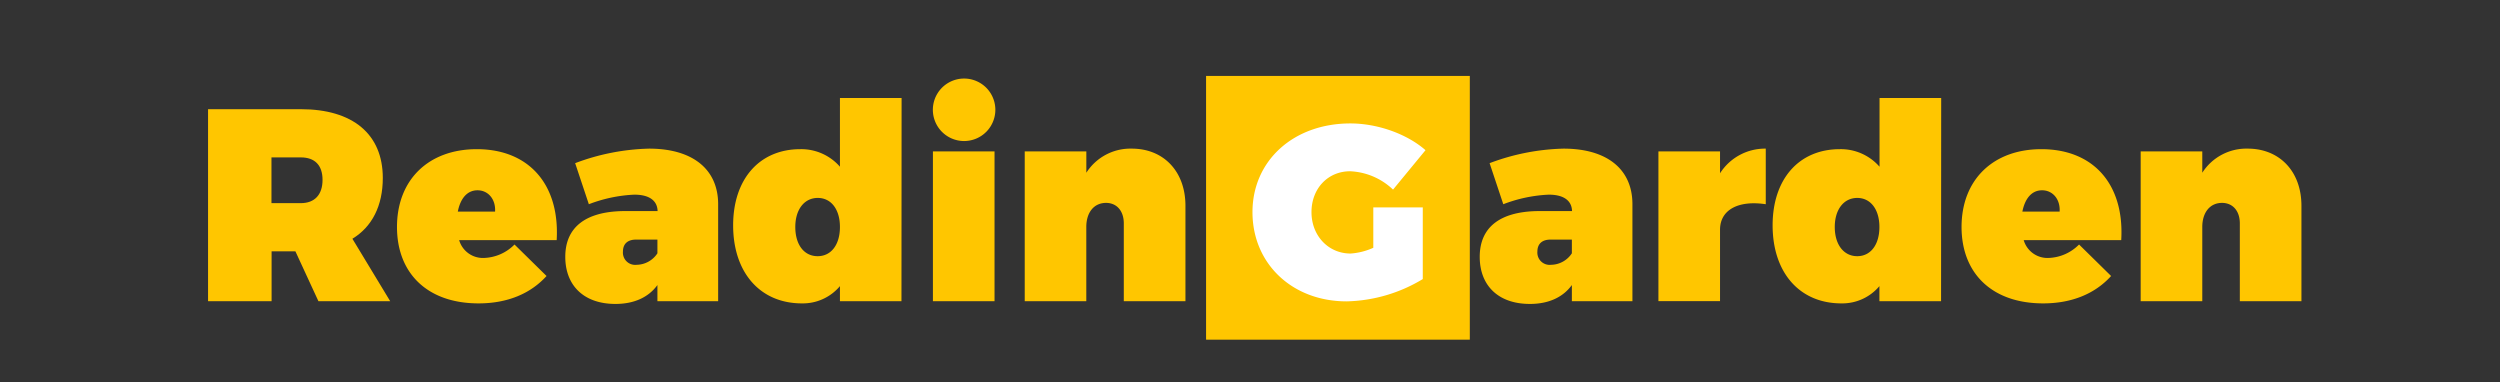 <svg id="Calque_1" data-name="Calque 1" xmlns="http://www.w3.org/2000/svg" viewBox="0 0 595.28 91"><rect x="0" y="0" width="595.28" height="91" fill="#333333" stroke="none"/><defs><style>.cls-1{fill:#ffc600;}.cls-2{fill:#fff;}</style></defs><title>Plan de travail 1</title><path class="cls-1" d="M70.34,59.85H64.67V71.72H49.54V26h22.1C84,26,91.15,31.94,91.15,42.37,91.15,49,88.6,54,83.91,56.85l9,14.87H75.82Zm1.3-11.48c3.27,0,5.16-2,5.16-5.54s-1.89-5.35-5.16-5.35h-7V48.37Z"/><path class="cls-1" d="M132.55,57.18H109.33a5.89,5.89,0,0,0,5.94,4.24,10.7,10.7,0,0,0,7.24-3.2l7.63,7.5c-3.78,4.17-9.26,6.52-16.18,6.52-12.19,0-19.43-7.17-19.43-18.19,0-11.29,7.56-18.53,19-18.53C126,35.52,133.33,44,132.55,57.18Zm-14.67-6.79c.19-2.93-1.63-5.08-4.18-5.08s-4.11,2.08-4.69,5.08Z"/><path class="cls-1" d="M171,48.63V71.72H156.54V67.87c-2.08,2.87-5.47,4.5-10,4.5-7.56,0-11.94-4.43-11.94-11.21,0-7,4.77-10.77,13.83-10.9h8.15c-.06-2.47-1.95-3.91-5.54-3.91a34.29,34.29,0,0,0-10.83,2.28l-3.26-9.78a53.24,53.24,0,0,1,17.61-3.46C164.83,35.39,171,40.22,171,48.63ZM156.54,60.31V57.05h-5.08c-2,0-3.13,1-3.13,2.87a2.92,2.92,0,0,0,3.26,3.13A6,6,0,0,0,156.54,60.31Z"/><path class="cls-1" d="M214.65,71.72H200V68.13a11.54,11.54,0,0,1-9.06,4.11c-9.91,0-16.37-7.3-16.37-18.59,0-11,6.26-18.13,16-18.13A12.21,12.21,0,0,1,200,39.7V23.33h14.68ZM200,54.05c0-4.18-2.08-6.92-5.28-6.92s-5.35,2.74-5.35,6.92S191.43,61,194.69,61,200,58.22,200,54.05Z"/><path class="cls-1" d="M237,25.87a7.44,7.44,0,1,1-14.87,0,7.44,7.44,0,0,1,14.87,0ZM222.14,71.72V36.05h14.67V71.72Z"/><path class="cls-1" d="M282.27,49V71.72H267.59V53.2c0-3-1.69-4.89-4.23-4.89-2.88,0-4.7,2.28-4.7,5.74V71.72H244V36.05h14.67v5.08a12.46,12.46,0,0,1,10.83-5.74C277,35.39,282.27,40.74,282.27,49Z"/><path class="cls-1" d="M388.7,48.63V71.72H374.28V67.87c-2.08,2.87-5.47,4.5-10,4.5-7.57,0-11.94-4.43-11.94-11.21,0-7,4.76-10.77,13.83-10.9h8.15c-.06-2.47-1.95-3.91-5.54-3.91a34.29,34.29,0,0,0-10.83,2.28l-3.26-9.78a53.24,53.24,0,0,1,17.61-3.46C382.57,35.39,388.7,40.22,388.7,48.63ZM374.28,60.31V57.05H369.2c-2,0-3.13,1-3.13,2.87a2.92,2.92,0,0,0,3.26,3.13A6,6,0,0,0,374.28,60.31Z"/><path class="cls-1" d="M409.56,41.26a12.71,12.71,0,0,1,10.89-5.87V48.63c-6.59-1-10.89,1.37-10.89,6.07v17H394.89V36.05h14.67Z"/><path class="cls-1" d="M462.19,71.72H447.51V68.13a11.54,11.54,0,0,1-9.07,4.11c-9.91,0-16.36-7.3-16.36-18.59,0-11,6.26-18.13,16-18.13a12.23,12.23,0,0,1,9.46,4.18V23.33h14.68ZM447.51,54.05c0-4.18-2.09-6.92-5.28-6.92s-5.35,2.74-5.35,6.92S439,61,442.23,61,447.51,58.22,447.51,54.05Z"/><path class="cls-1" d="M505.09,57.18H481.87a5.89,5.89,0,0,0,5.94,4.24,10.7,10.7,0,0,0,7.24-3.2l7.63,7.5c-3.78,4.17-9.26,6.52-16.17,6.52-12.2,0-19.44-7.17-19.44-18.19,0-11.29,7.56-18.53,19-18.53C498.57,35.52,505.88,44,505.09,57.18Zm-14.67-6.79c.19-2.93-1.63-5.08-4.18-5.08s-4.1,2.08-4.69,5.08Z"/><path class="cls-1" d="M548,49V71.72H533.33V53.2c0-3-1.7-4.89-4.24-4.89-2.87,0-4.7,2.28-4.7,5.74V71.72H509.72V36.05h14.67v5.08a12.46,12.46,0,0,1,10.83-5.74C542.72,35.39,548,40.74,548,49Z"/><rect class="cls-1" x="287.18" y="18.08" width="62.8" height="62.8"/><path class="cls-2" d="M338.78,49.39V66.45a36.53,36.53,0,0,1-18.12,5.31c-13,0-22.43-9-22.43-21.25S308,29.39,321.54,29.39c6.43,0,13.46,2.48,17.89,6.37l-7.73,9.39a15.76,15.76,0,0,0-10.22-4.37c-5.31,0-9.2,4.13-9.2,9.73s4,9.86,9.32,9.86A15.74,15.74,0,0,0,327,59V49.39Z"/></svg>
